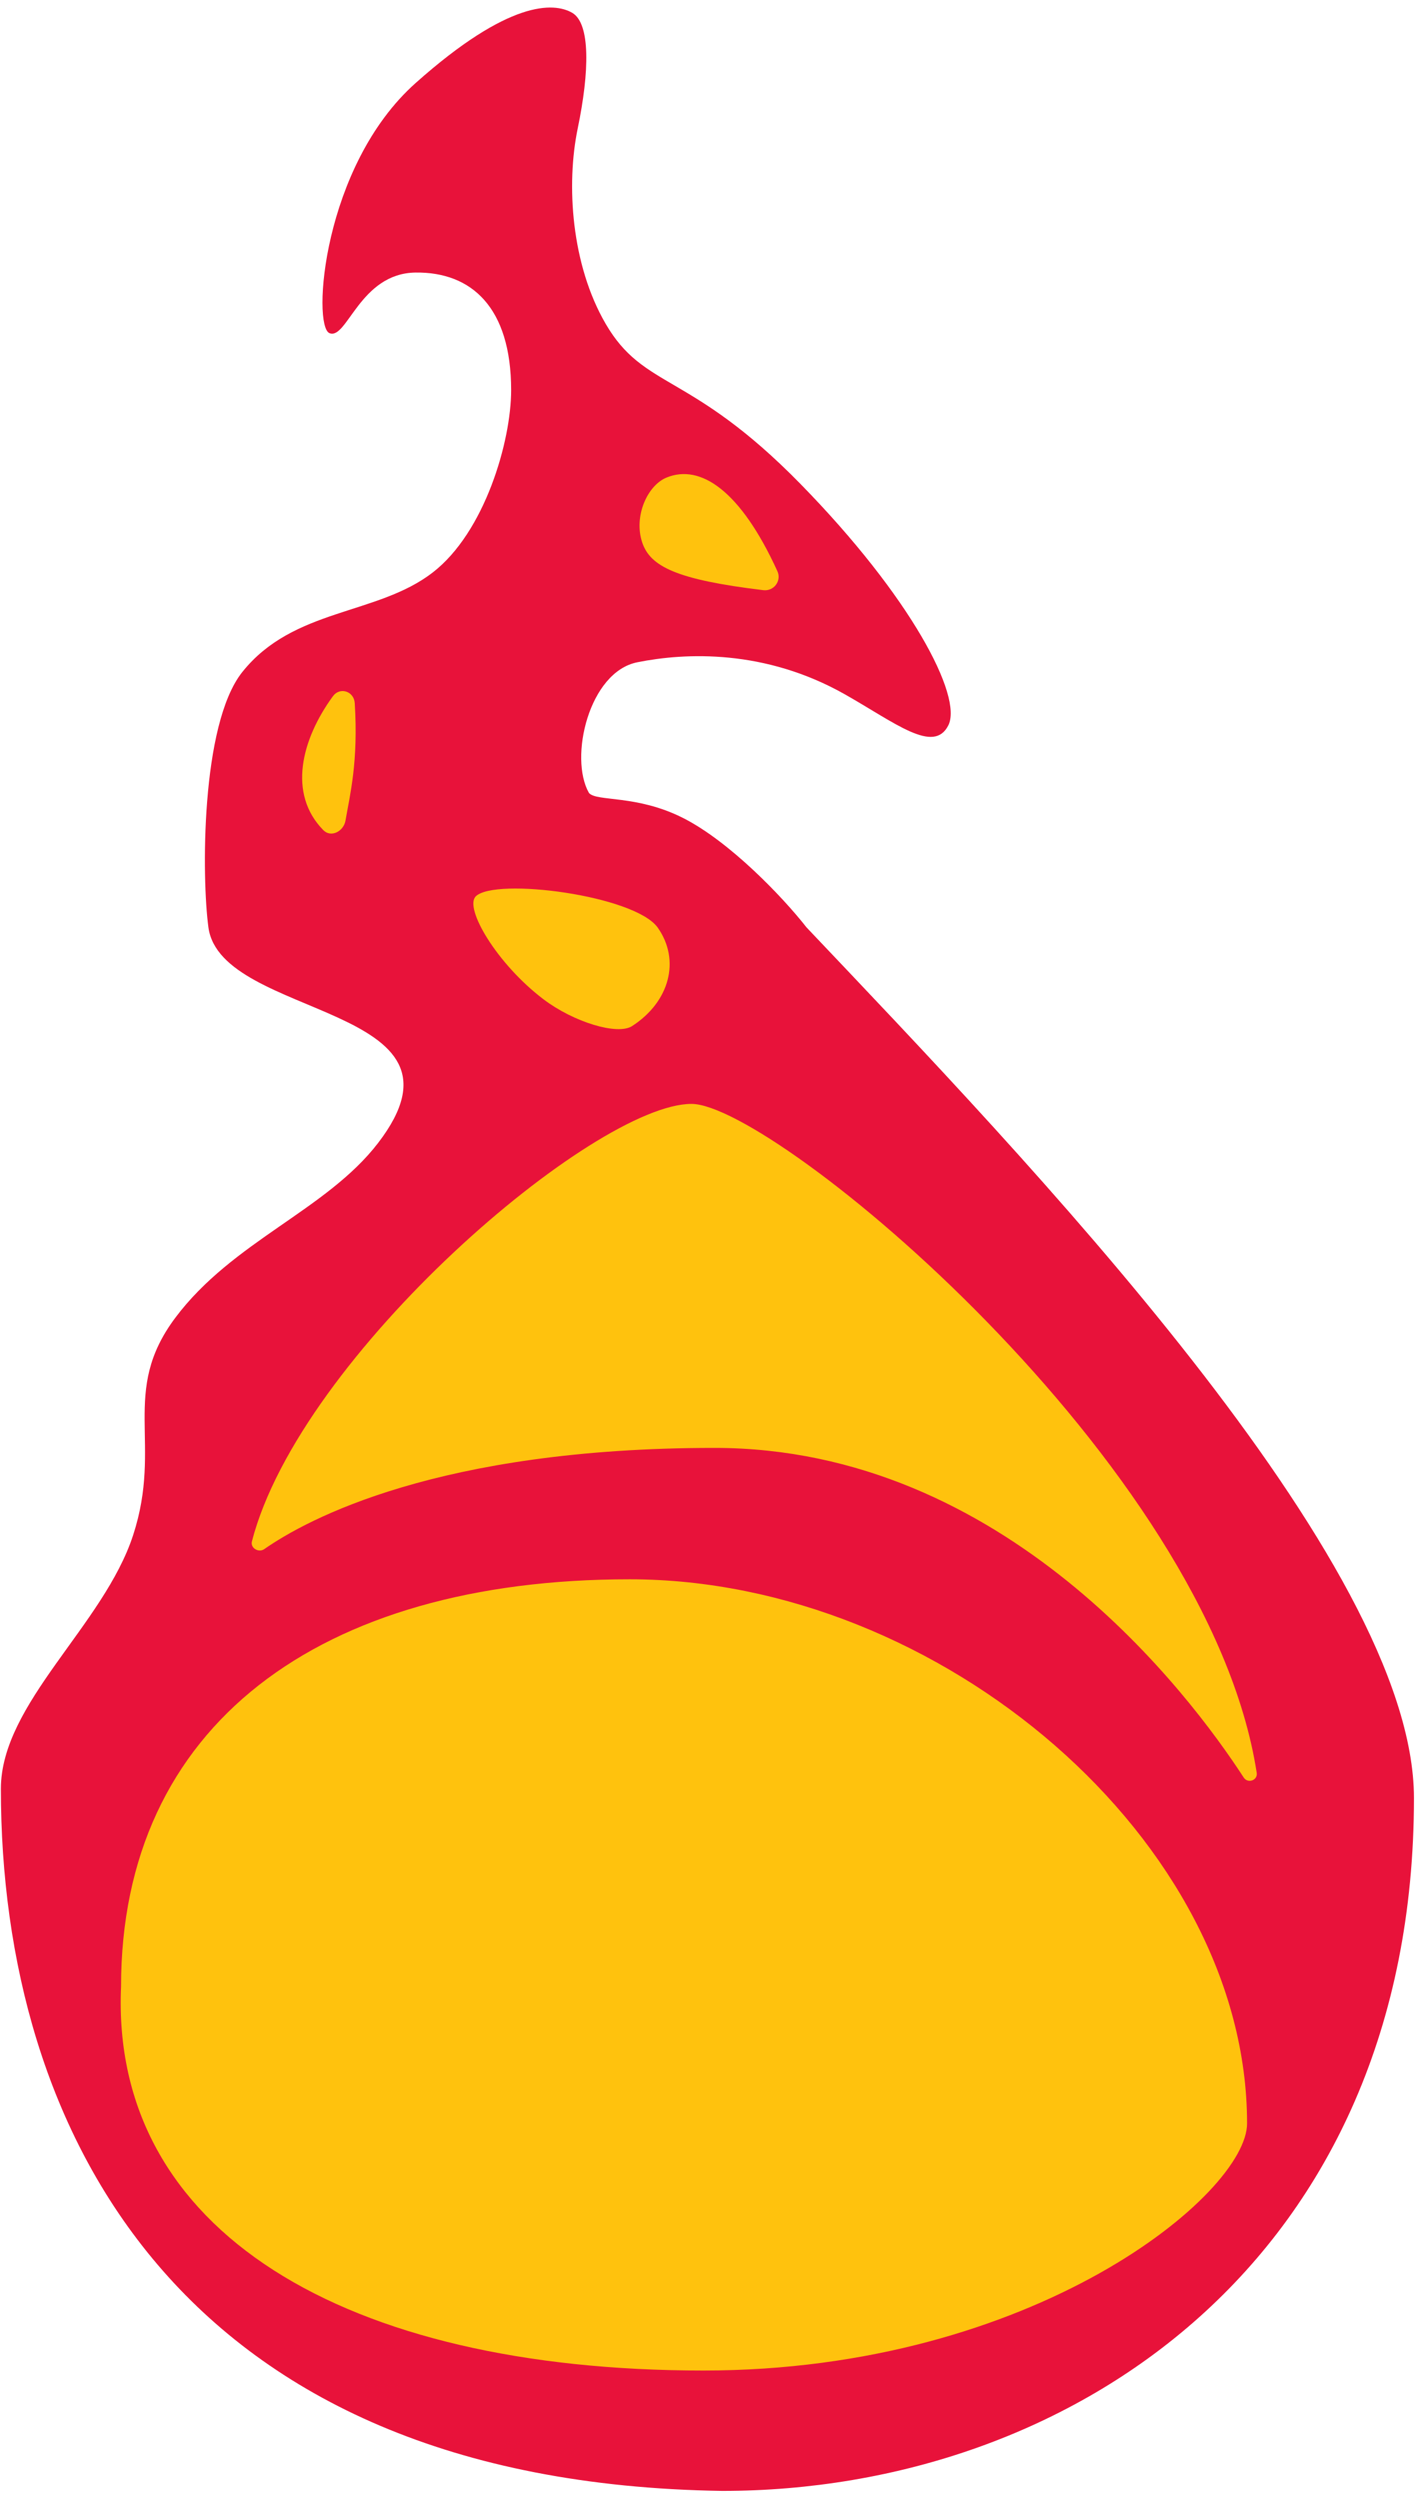 <svg width="101" height="177" viewBox="0 0 101 177" fill="none" xmlns="http://www.w3.org/2000/svg">
<path d="M51.15 176.349C75.958 176.349 100.147 159.869 100.147 127.296C100.147 110.516 72.59 81.962 57.126 65.659C55.391 63.447 51.667 59.584 48.408 57.925C45.098 56.241 42.263 56.774 41.715 56.139C40.288 53.643 41.715 47.578 45.132 46.889C48.55 46.2 54.183 45.948 59.866 49.171C63.432 51.194 66.14 53.401 67.168 51.352C68.197 49.303 64.535 42.27 56.697 34.263C48.859 26.256 45.629 27.623 42.892 22.915C40.469 18.745 40.088 13.094 40.92 9.085C41.752 5.077 41.828 1.655 40.525 0.905C39.221 0.155 36.035 -0 29.437 5.879C22.838 11.758 22.096 23.092 23.339 23.588C24.582 24.084 25.485 19.344 29.437 19.296C33.388 19.247 36.203 21.758 36.203 27.623C36.203 31.238 34.34 37.688 30.639 40.538C26.693 43.578 20.787 43.034 17.162 47.578C14.195 51.296 14.293 62.219 14.762 65.659C15.652 72.197 34.335 71.074 26.785 80.912C23.124 85.682 16.472 87.868 12.407 93.307C8.487 98.552 11.548 102.17 9.432 108.676C7.352 115.072 0.062 120.579 0.062 126.648C0.062 150.817 12.672 175.777 51.15 176.349Z" fill="#E8123A"/>
<path d="M24.469 58.1C24.788 56.265 25.386 53.926 25.126 49.779C25.073 48.94 24.078 48.609 23.582 49.288C21.355 52.334 20.362 56.191 22.9 58.772C23.442 59.324 24.336 58.863 24.469 58.1Z" fill="#FFC20D"/>
<path d="M44.77 72.643C47.434 70.923 48.204 67.98 46.592 65.682C44.979 63.384 35.054 62.103 33.695 63.462C32.867 64.291 35.194 68.25 38.505 70.755C40.627 72.359 43.73 73.314 44.77 72.643Z" fill="#FFC20D"/>
<path d="M45.485 38.401C46.053 40.103 47.9 41.039 54.063 41.782C54.81 41.872 55.373 41.123 55.061 40.438C52.44 34.695 49.599 32.838 47.217 33.807C45.849 34.363 44.87 36.557 45.485 38.401Z" fill="#FFC20D"/>
<path d="M49.825 167.827C24.409 167.827 7.81 157.948 8.574 140.643C8.574 122.178 22.599 111.809 44.6 111.809C66.601 111.809 88.327 130.331 88.327 150.334C88.327 155.311 73.257 167.827 49.825 167.827Z" fill="#FFC20D"/>
<path d="M50.605 102.507C31.062 102.507 21.764 107.55 18.714 109.675C18.319 109.951 17.721 109.594 17.842 109.128C21.261 95.916 42.111 78.153 48.977 78.153C54.817 78.153 85.618 103.522 89.01 125.514C89.091 126.043 88.38 126.293 88.089 125.844C84.265 119.959 71.19 102.507 50.605 102.507Z" fill="#FFC20D"/>
</svg>
